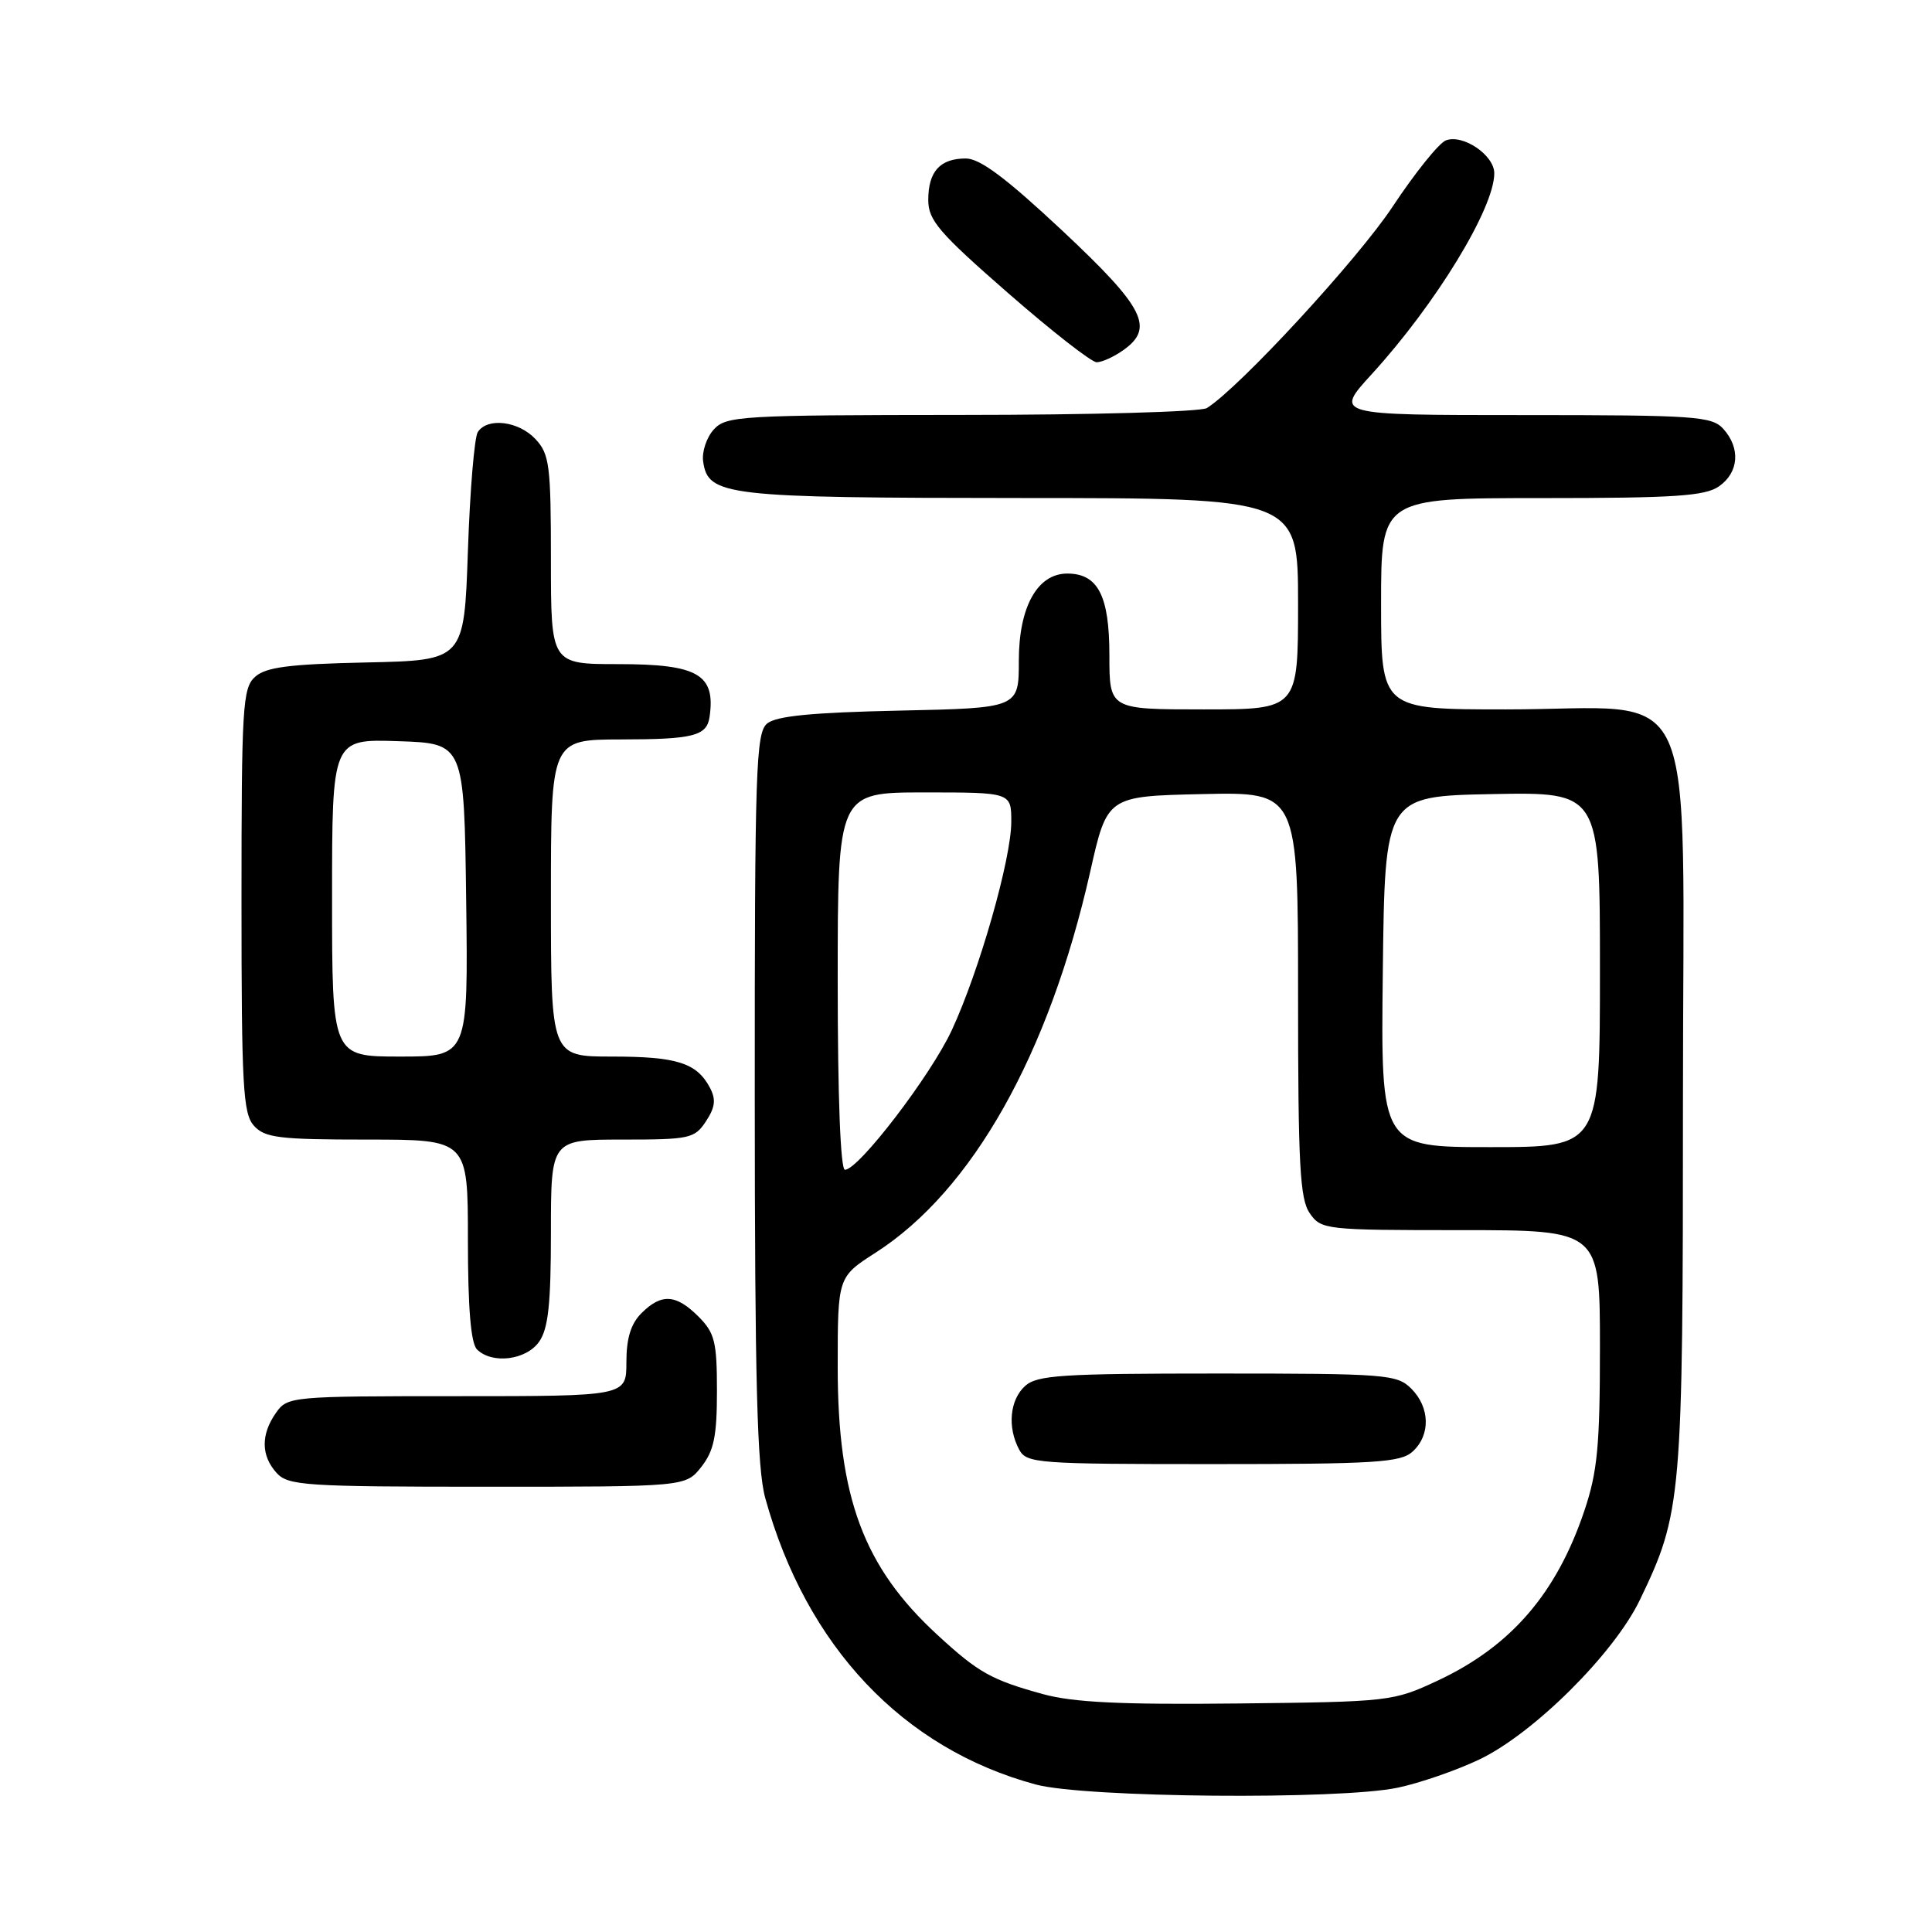 <?xml version="1.0" encoding="UTF-8" standalone="no"?>
<!DOCTYPE svg PUBLIC "-//W3C//DTD SVG 1.1//EN" "http://www.w3.org/Graphics/SVG/1.1/DTD/svg11.dtd" >
<svg xmlns="http://www.w3.org/2000/svg" xmlns:xlink="http://www.w3.org/1999/xlink" version="1.1" viewBox="0 0 256 256">
 <g >
 <path fill="currentColor"
d=" M 185.20 236.88 C 188.12 236.27 192.97 234.59 196.00 233.15 C 203.19 229.73 213.86 219.13 217.29 212.00 C 222.85 200.44 223.00 198.74 223.00 145.74 C 223.00 88.15 225.65 94.00 199.53 94.00 C 183.00 94.00 183.00 94.00 183.00 80.00 C 183.00 66.00 183.00 66.00 204.28 66.00 C 221.92 66.00 225.94 65.73 227.78 64.44 C 230.41 62.60 230.65 59.38 228.35 56.83 C 226.83 55.15 224.64 55.00 201.74 55.00 C 176.80 55.00 176.80 55.00 181.77 49.57 C 190.27 40.26 198.00 27.59 198.00 22.96 C 198.00 20.56 193.85 17.74 191.59 18.60 C 190.66 18.96 187.49 22.91 184.53 27.38 C 179.92 34.35 164.29 51.31 159.92 54.07 C 159.14 54.57 144.51 54.98 127.40 54.98 C 98.04 55.00 96.21 55.11 94.57 56.92 C 93.62 57.97 92.99 59.87 93.17 61.14 C 93.82 65.71 96.04 65.97 135.25 65.99 C 172.00 66.00 172.00 66.00 172.00 80.00 C 172.00 94.00 172.00 94.00 159.50 94.00 C 147.00 94.00 147.00 94.00 147.00 86.83 C 147.00 78.94 145.49 76.00 141.42 76.00 C 137.46 76.00 135.00 80.42 135.00 87.55 C 135.00 93.82 135.00 93.82 119.15 94.16 C 107.60 94.41 102.86 94.87 101.65 95.87 C 100.16 97.11 100.00 101.84 100.01 145.37 C 100.02 183.20 100.32 194.57 101.40 198.50 C 106.83 218.16 119.64 231.71 137.26 236.46 C 143.78 238.21 177.47 238.51 185.20 236.88 Z  M 92.93 194.37 C 94.60 192.24 95.00 190.30 95.00 184.32 C 95.00 177.78 94.71 176.62 92.55 174.45 C 89.57 171.48 87.64 171.36 85.00 174.00 C 83.59 175.41 83.00 177.33 83.00 180.50 C 83.00 185.00 83.00 185.00 60.56 185.00 C 38.50 185.00 38.09 185.04 36.56 187.22 C 34.55 190.09 34.58 192.88 36.65 195.17 C 38.18 196.85 40.40 197.00 64.58 197.00 C 90.85 197.00 90.85 197.00 92.93 194.37 Z  M 71.44 177.78 C 72.65 176.06 73.00 172.77 73.00 163.28 C 73.00 151.00 73.00 151.00 82.48 151.00 C 91.41 151.00 92.04 150.86 93.55 148.57 C 94.78 146.69 94.89 145.67 94.05 144.09 C 92.30 140.83 89.67 140.00 81.07 140.00 C 73.00 140.00 73.00 140.00 73.00 119.00 C 73.00 98.00 73.00 98.00 82.25 97.98 C 91.87 97.97 93.65 97.52 94.02 95.00 C 94.84 89.36 92.49 88.00 81.93 88.00 C 73.00 88.00 73.00 88.00 73.00 74.19 C 73.00 61.67 72.81 60.17 70.96 58.19 C 68.73 55.79 64.58 55.28 63.31 57.25 C 62.86 57.94 62.27 65.03 62.00 73.00 C 61.50 87.50 61.50 87.50 48.54 87.78 C 38.28 88.00 35.22 88.40 33.79 89.69 C 32.15 91.17 32.00 93.65 32.00 119.33 C 32.00 143.99 32.20 147.56 33.65 149.17 C 35.10 150.77 37.00 151.00 48.65 151.00 C 62.00 151.00 62.00 151.00 62.00 164.30 C 62.00 173.31 62.39 177.99 63.20 178.80 C 65.19 180.79 69.73 180.23 71.44 177.78 Z  M 148.78 46.44 C 153.03 43.47 151.69 40.81 140.78 30.58 C 133.32 23.60 129.86 21.00 127.98 21.00 C 124.56 21.00 123.00 22.72 123.00 26.50 C 123.00 29.18 124.40 30.82 133.54 38.80 C 139.33 43.86 144.63 48.00 145.31 48.00 C 146.00 48.00 147.56 47.30 148.78 46.44 Z  M 138.20 224.48 C 131.34 222.59 129.64 221.63 124.22 216.64 C 114.42 207.63 111.00 198.43 111.00 181.14 C 111.00 169.21 111.00 169.21 116.03 165.98 C 128.84 157.76 138.99 139.73 144.46 115.50 C 146.71 105.50 146.71 105.50 159.36 105.22 C 172.00 104.94 172.00 104.94 172.00 131.75 C 172.00 154.39 172.24 158.90 173.56 160.78 C 175.07 162.94 175.63 163.00 193.56 163.00 C 212.00 163.00 212.00 163.00 212.00 178.53 C 212.00 191.59 211.67 195.04 209.93 200.20 C 206.24 211.16 200.19 218.16 190.50 222.69 C 184.60 225.45 184.15 225.50 164.00 225.72 C 148.53 225.89 142.20 225.58 138.20 224.48 Z  M 187.17 192.35 C 189.57 190.17 189.50 186.50 187.00 184.00 C 185.11 182.11 183.67 182.00 161.33 182.00 C 140.71 182.00 137.42 182.21 135.83 183.65 C 133.80 185.49 133.46 189.11 135.04 192.07 C 136.02 193.90 137.37 194.00 160.71 194.00 C 182.23 194.00 185.57 193.79 187.17 192.35 Z  M 111.00 130.00 C 111.00 105.00 111.00 105.00 122.50 105.00 C 134.00 105.00 134.00 105.00 134.00 108.89 C 134.00 113.81 129.76 128.66 126.12 136.50 C 123.33 142.51 113.77 155.00 111.96 155.00 C 111.37 155.00 111.00 145.37 111.00 130.00 Z  M 183.23 128.75 C 183.50 105.50 183.50 105.50 197.75 105.22 C 212.00 104.95 212.00 104.95 212.00 128.47 C 212.00 152.00 212.00 152.00 197.48 152.00 C 182.96 152.00 182.96 152.00 183.23 128.75 Z  M 44.00 118.96 C 44.00 97.92 44.00 97.92 52.75 98.21 C 61.50 98.50 61.50 98.50 61.77 119.25 C 62.04 140.00 62.04 140.00 53.02 140.00 C 44.00 140.00 44.00 140.00 44.00 118.96 Z "/>
</g>
</svg>